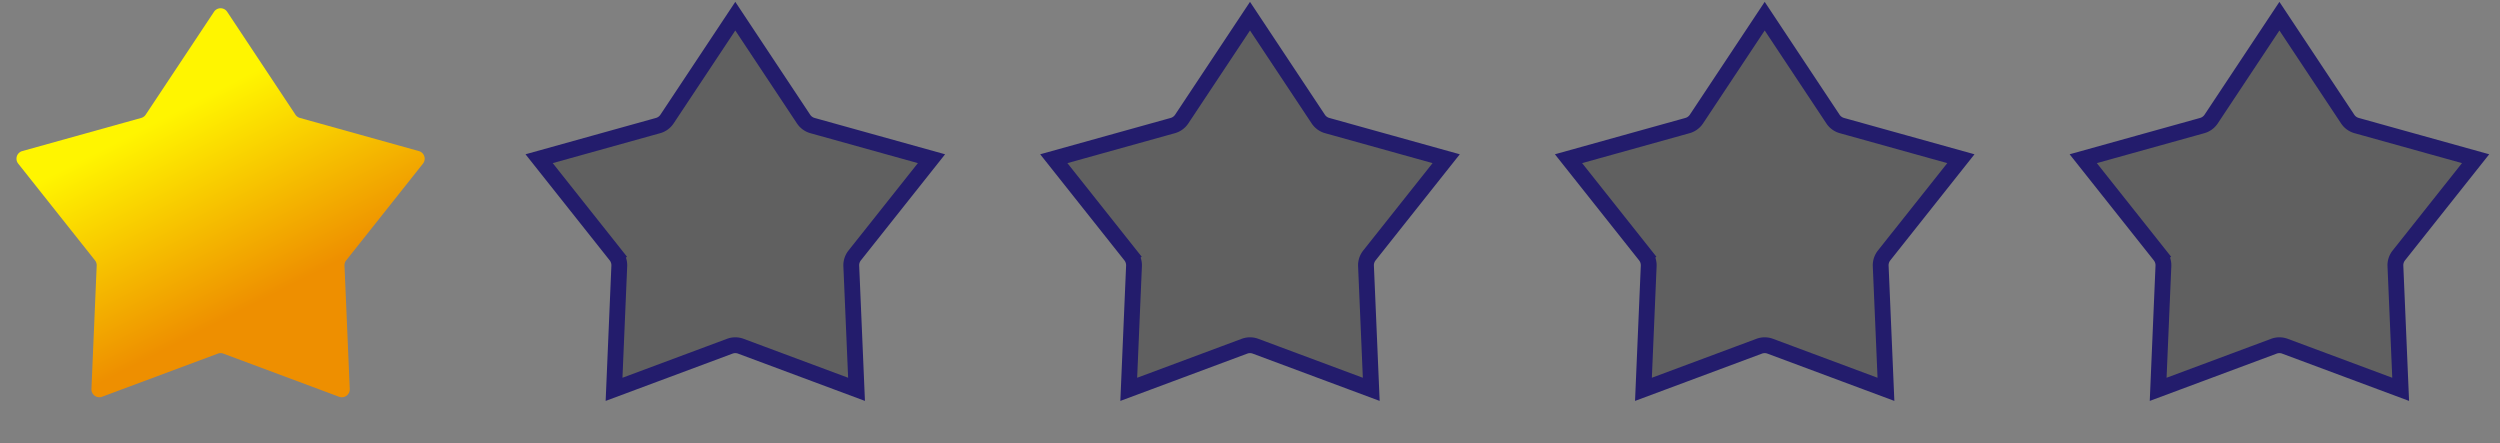 <svg width="158" height="28" fill="none" xmlns="http://www.w3.org/2000/svg"><rect width="100%" height="100%" fill="#808080" stroke="none"/><path d="M13.524.746a.5.5 0 0 1 .834 0l4.315 6.503a.5.5 0 0 0 .282.205l7.519 2.095a.5.5 0 0 1 .258.792l-4.852 6.114a.5.5 0 0 0-.108.332l.332 7.798a.5.5 0 0 1-.675.49l-7.313-2.726a.5.5 0 0 0-.35 0l-7.313 2.725a.5.5 0 0 1-.674-.49l.332-7.797a.5.5 0 0 0-.108-.332L1.15 10.34a.5.5 0 0 1 .257-.792l7.519-2.095a.5.5 0 0 0 .282-.205L13.525.746Z" fill="url(#a)"/><path d="m38.924 16.144-.392.31.392-.31-4.852-6.114 7.518-2.094a1 1 0 0 0 .565-.41l4.316-6.504 4.315 6.504a1 1 0 0 0 .564.41l7.52 2.094-4.853 6.114a1 1 0 0 0-.216.664l.332 7.798-7.313-2.725a1 1 0 0 0-.699 0l-7.313 2.725.331-7.798a1 1 0 0 0-.215-.664ZM71.453 16.144l-.392.31.392-.31L66.6 10.03l7.519-2.094a1 1 0 0 0 .565-.41L79 1.022l4.315 6.504a1 1 0 0 0 .565.41l7.519 2.094-4.852 6.114a1 1 0 0 0-.216.664l.332 7.798-7.314-2.725a1 1 0 0 0-.698 0l-7.314 2.725.332-7.798a1 1 0 0 0-.216-.664ZM103.982 16.144l-.391.31.391-.31-4.852-6.114 7.519-2.094a.999.999 0 0 0 .565-.41l4.315-6.504 4.315 6.504c.133.2.334.346.565.41l7.519 2.094-4.852 6.114a1.004 1.004 0 0 0-.216.664l.332 7.798-7.314-2.725a1 1 0 0 0-.698 0l-7.314 2.725.332-7.798a.998.998 0 0 0-.216-.664ZM136.512 16.144l-.392.31.392-.31-4.852-6.114 7.519-2.094c.231-.064.432-.21.565-.41l4.315-6.504 4.315 6.504c.133.2.333.346.565.41l7.519 2.094-4.852 6.114a.998.998 0 0 0-.216.664l.332 7.798-7.314-2.725a1 1 0 0 0-.698 0l-7.314 2.725.332-7.798c.01-.24-.067-.476-.216-.664Z" fill="#000" fill-opacity=".25" stroke="#231C6C"/><defs><linearGradient id="a" x1="13.941" y1="5.595" x2="19.912" y2="17.249" gradientUnits="userSpaceOnUse"><stop stop-color="#FFF500"/><stop offset="1" stop-color="#EE8F00"/></linearGradient></defs></svg>